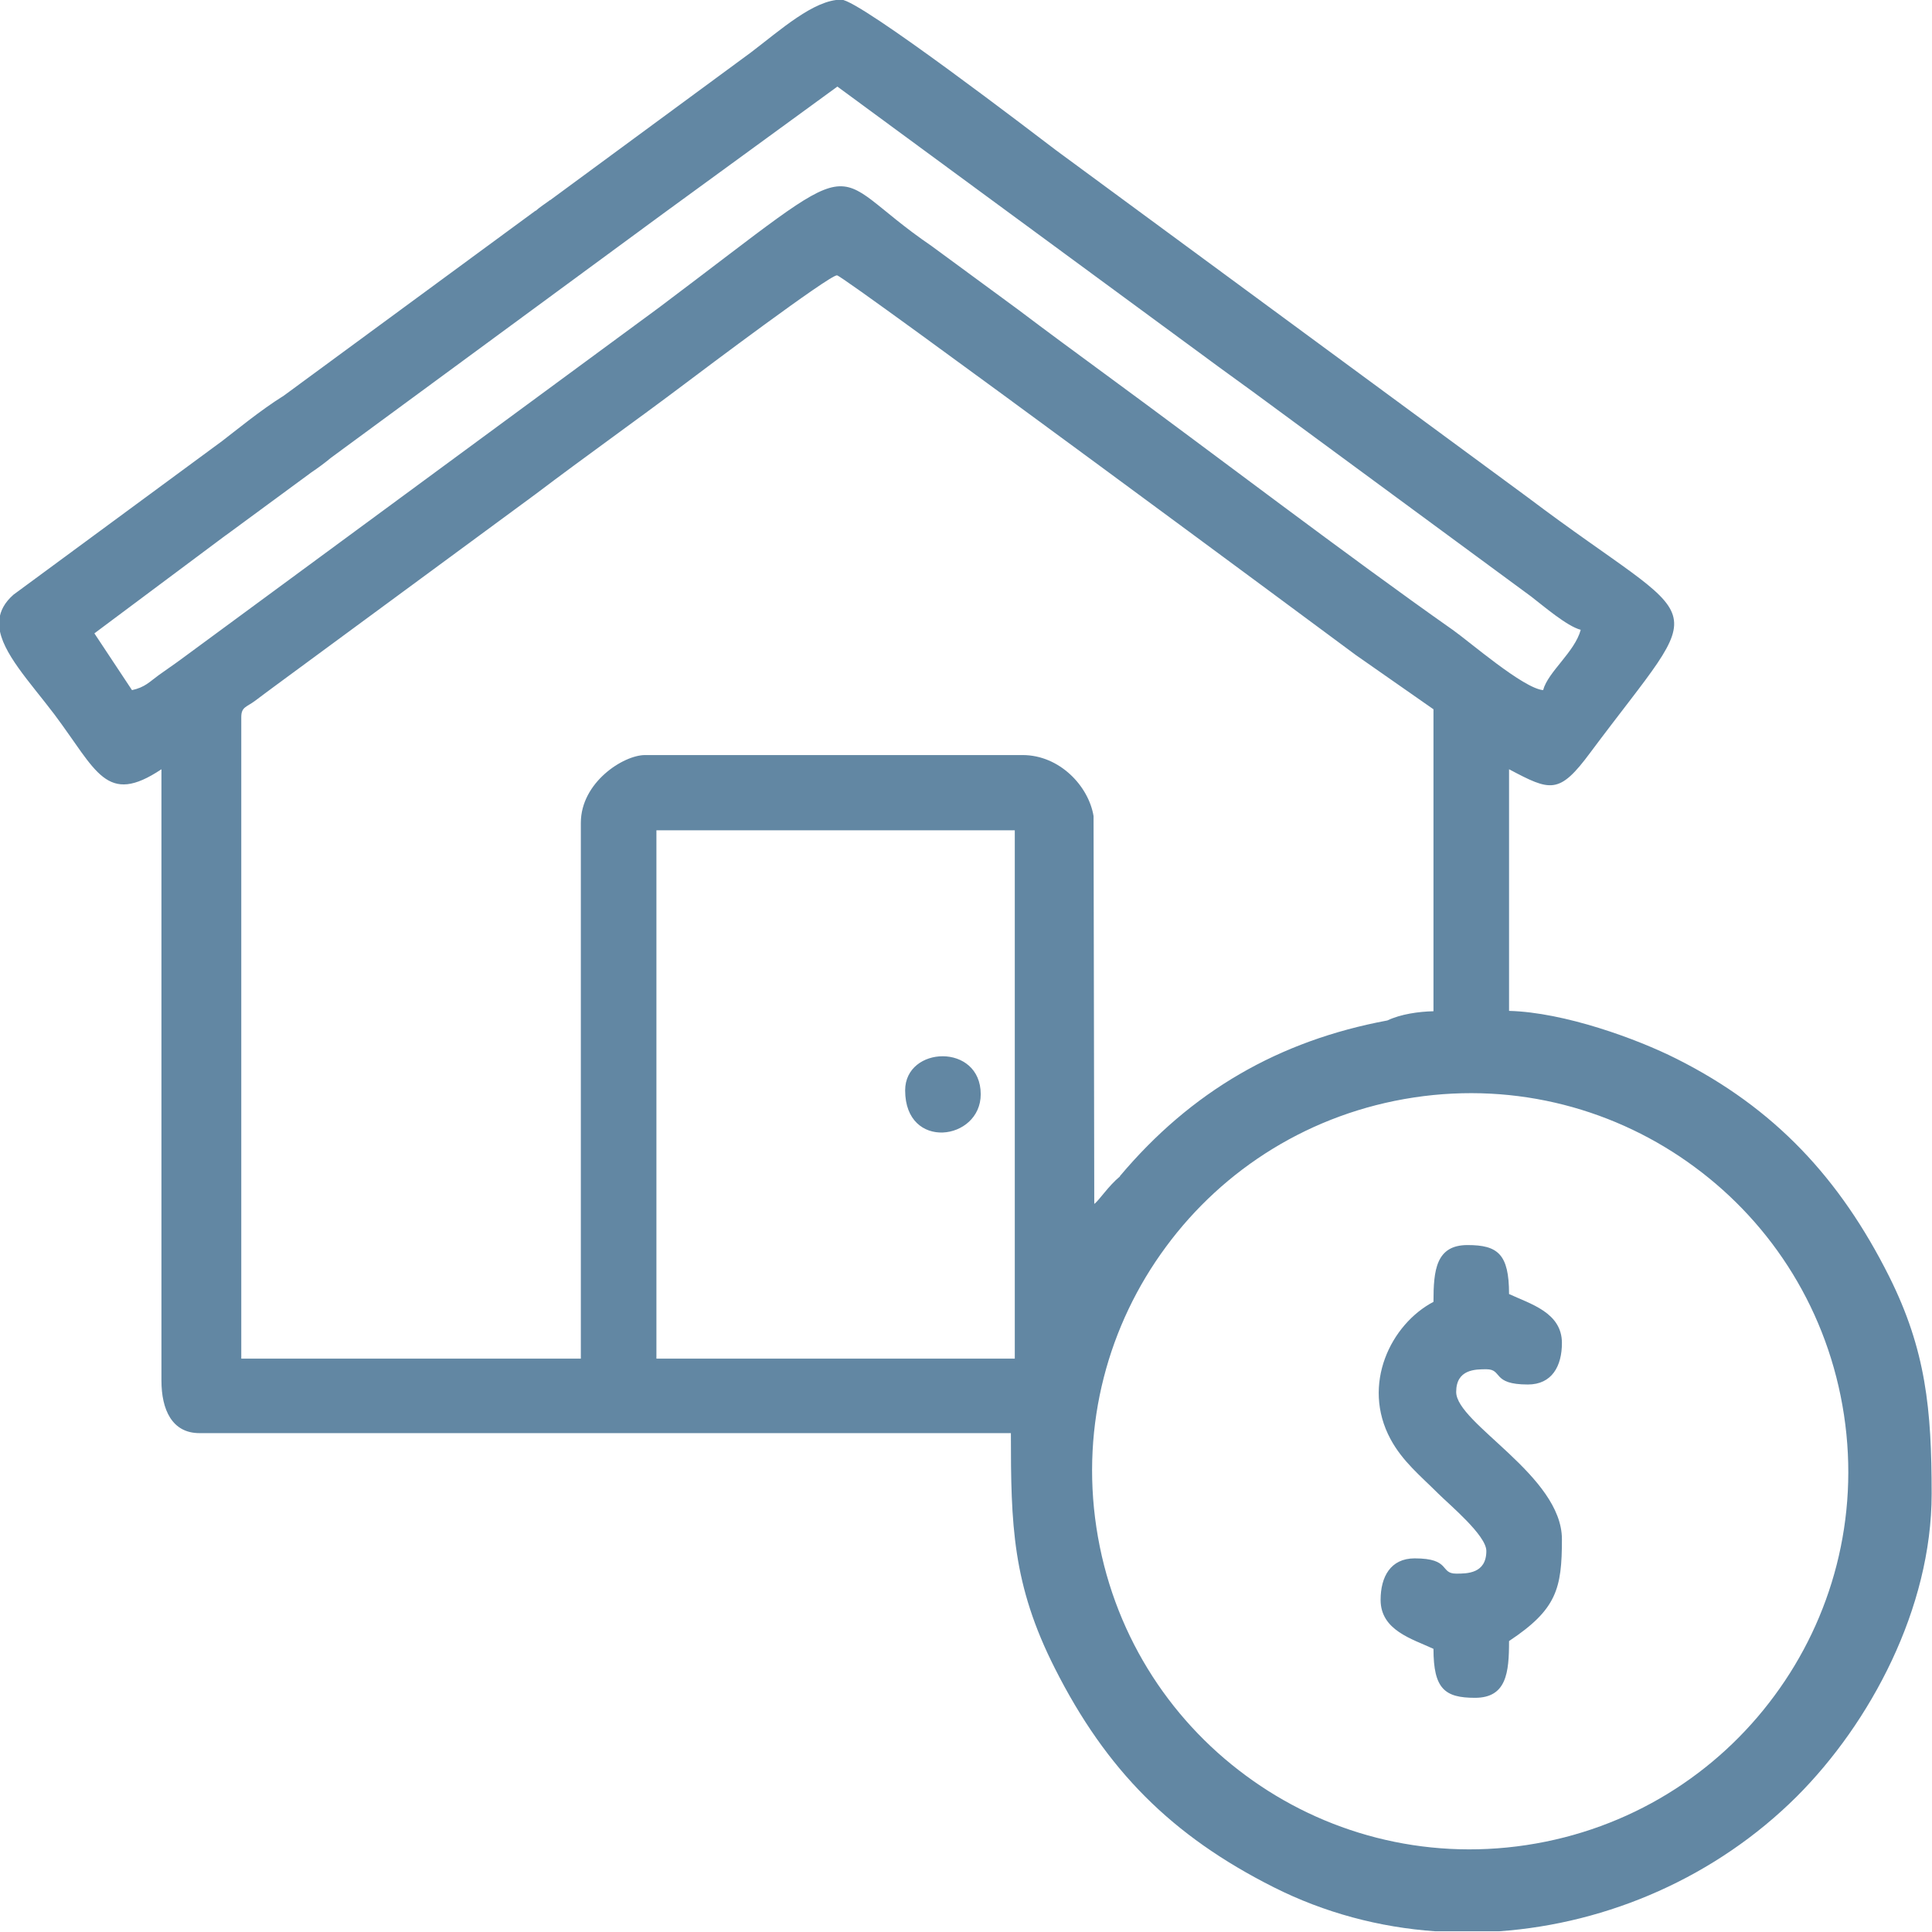 <?xml version="1.0" encoding="UTF-8"?>
<!DOCTYPE svg PUBLIC "-//W3C//DTD SVG 1.1//EN" "http://www.w3.org/Graphics/SVG/1.1/DTD/svg11.dtd">
<!-- Creator: CorelDRAW 2020 (64 Bit) -->
<svg xmlns="http://www.w3.org/2000/svg" xml:space="preserve" width="14.425mm" height="14.425mm" version="1.1" style="shape-rendering:geometricPrecision; text-rendering:geometricPrecision; image-rendering:optimizeQuality; fill-rule:evenodd; clip-rule:evenodd"
viewBox="0 0 54.45 54.45"
 xmlns:xlink="http://www.w3.org/1999/xlink"
 xmlns:xodm="http://www.corel.com/coreldraw/odm/2003">
 <defs>
  <style type="text/css">
   <![CDATA[
    .fil0 {fill:#6287A3}
   ]]>
  </style>
 </defs>
 <g id="Camada_x0020_1">
  <path class="fil0" d="M18.5 23.4l10.1 0 0 14.89 -10.1 0 0 -14.89zm13.06 9.75c2.01,-2.39 4.48,-3.82 7.54,-4.39 0.38,-0.18 0.88,-0.25 1.3,-0.26l0 -8.51 -2.19 -1.53c-0.36,-0.27 -14.4,-10.67 -14.62,-10.7 -0.2,-0.02 -3.83,2.71 -4.28,3.05 -1.42,1.07 -2.82,2.06 -4.22,3.12l-7.35 5.41c-0.2,0.15 -0.34,0.25 -0.55,0.41 -0.24,0.18 -0.39,0.17 -0.39,0.46l0 18.08 9.57 0 0 -15.1c0,-1.14 1.2,-1.91 1.81,-1.91l10.64 0c1.04,0 1.86,0.87 2,1.72l0.02 10.93c0.14,-0.1 0.39,-0.5 0.73,-0.78zm8.29 -2.22c-2.91,0.44 -5.37,2.01 -6.99,4.21 -1.62,2.19 -2.4,5 -1.96,7.91l0 0c0.44,2.91 2.01,5.37 4.21,6.99 2.19,1.62 5,2.4 7.91,1.96l0 0c2.91,-0.44 5.37,-2.01 6.99,-4.21 1.62,-2.19 2.4,-5 1.96,-7.91l-0 -0c-0.44,-2.91 -2.01,-5.37 -4.21,-6.99 -2.19,-1.62 -5,-2.4 -7.91,-1.96l-0 0zm0.55 5.76c-1.2,0.63 -2.04,2.33 -1.21,3.87 0.34,0.63 0.85,1.04 1.34,1.53 0.31,0.31 1.36,1.18 1.36,1.62 0,0.64 -0.54,0.64 -0.85,0.64 -0.47,0 -0.14,-0.43 -1.17,-0.43 -0.68,0 -0.96,0.52 -0.96,1.17 0,0.86 0.89,1.1 1.49,1.38 0,1.13 0.32,1.38 1.17,1.38 0.89,0 0.96,-0.71 0.96,-1.6 1.34,-0.89 1.49,-1.47 1.49,-2.87 0,-1.79 -2.98,-3.26 -2.98,-4.15 0,-0.64 0.54,-0.64 0.85,-0.64 0.47,0 0.14,0.43 1.17,0.43 0.68,0 0.96,-0.52 0.96,-1.17 0,-0.86 -0.89,-1.1 -1.49,-1.38 0,-1.13 -0.32,-1.38 -1.17,-1.38 -0.89,0 -0.96,0.71 -0.96,1.6zm-14.89 -5.96c0,1.71 2.13,1.42 2.13,0.11 0,-1.45 -2.13,-1.37 -2.13,-0.11zm-10.42 -24.79l-7.09 5.21c-0.66,0.41 -1.41,1.03 -1.74,1.28l-5.88 4.33c-0.25,0.22 -0.37,0.45 -0.4,0.7l0 0.21c0.07,0.72 0.86,1.55 1.55,2.46 1.2,1.6 1.46,2.59 3.02,1.55l-0 17.23c0,0.82 0.3,1.48 1.07,1.48l22.87 0c0,2.58 0.04,4.26 1.24,6.63 1.45,2.87 3.29,4.72 6.17,6.17 1.43,0.72 2.98,1.13 4.55,1.24l1.8 0c3.09,-0.22 6.12,-1.54 8.39,-3.8 2.07,-2.07 3.8,-5.3 3.8,-8.53 0,-2.38 -0.16,-4.05 -1.2,-6.13 -1.38,-2.75 -3.22,-4.74 -5.99,-6.13 -1.11,-0.56 -3.16,-1.31 -4.72,-1.35l0 -6.81c1.17,0.62 1.41,0.72 2.29,-0.47 3.43,-4.6 3.36,-3.33 -1.76,-7.19l-13.29 -9.78c-0.49,-0.37 -5.54,-4.25 -6.06,-4.25 -0.77,0 -1.72,0.86 -2.55,1.49l-5.64 4.15 -0.01 0.01 -0.01 0c-0.13,0.1 -0.28,0.19 -0.4,0.3zm-8.73 9.15l0 0 2.42 -1.78c0.18,-0.12 0.37,-0.26 0.55,-0.41l9.36 -6.88 4.91 -3.58 10.42 7.66c0.43,0.32 0.84,0.61 1.29,0.94l7.84 5.77c0.34,0.26 1.01,0.84 1.4,0.94 -0.17,0.63 -0.92,1.18 -1.06,1.7 -0.56,-0.05 -2.08,-1.37 -2.55,-1.7 -2.96,-2.08 -6.73,-4.96 -9.8,-7.21 -0.83,-0.61 -1.62,-1.19 -2.44,-1.81l-2.45 -1.8c-3.17,-2.16 -1.56,-2.86 -7.68,1.74l-13.48 9.92c-0.23,0.17 -0.4,0.28 -0.62,0.44 -0.25,0.18 -0.38,0.34 -0.75,0.42l-1.06 -1.6 3.71 -2.77z"/>
 </g>
</svg>

